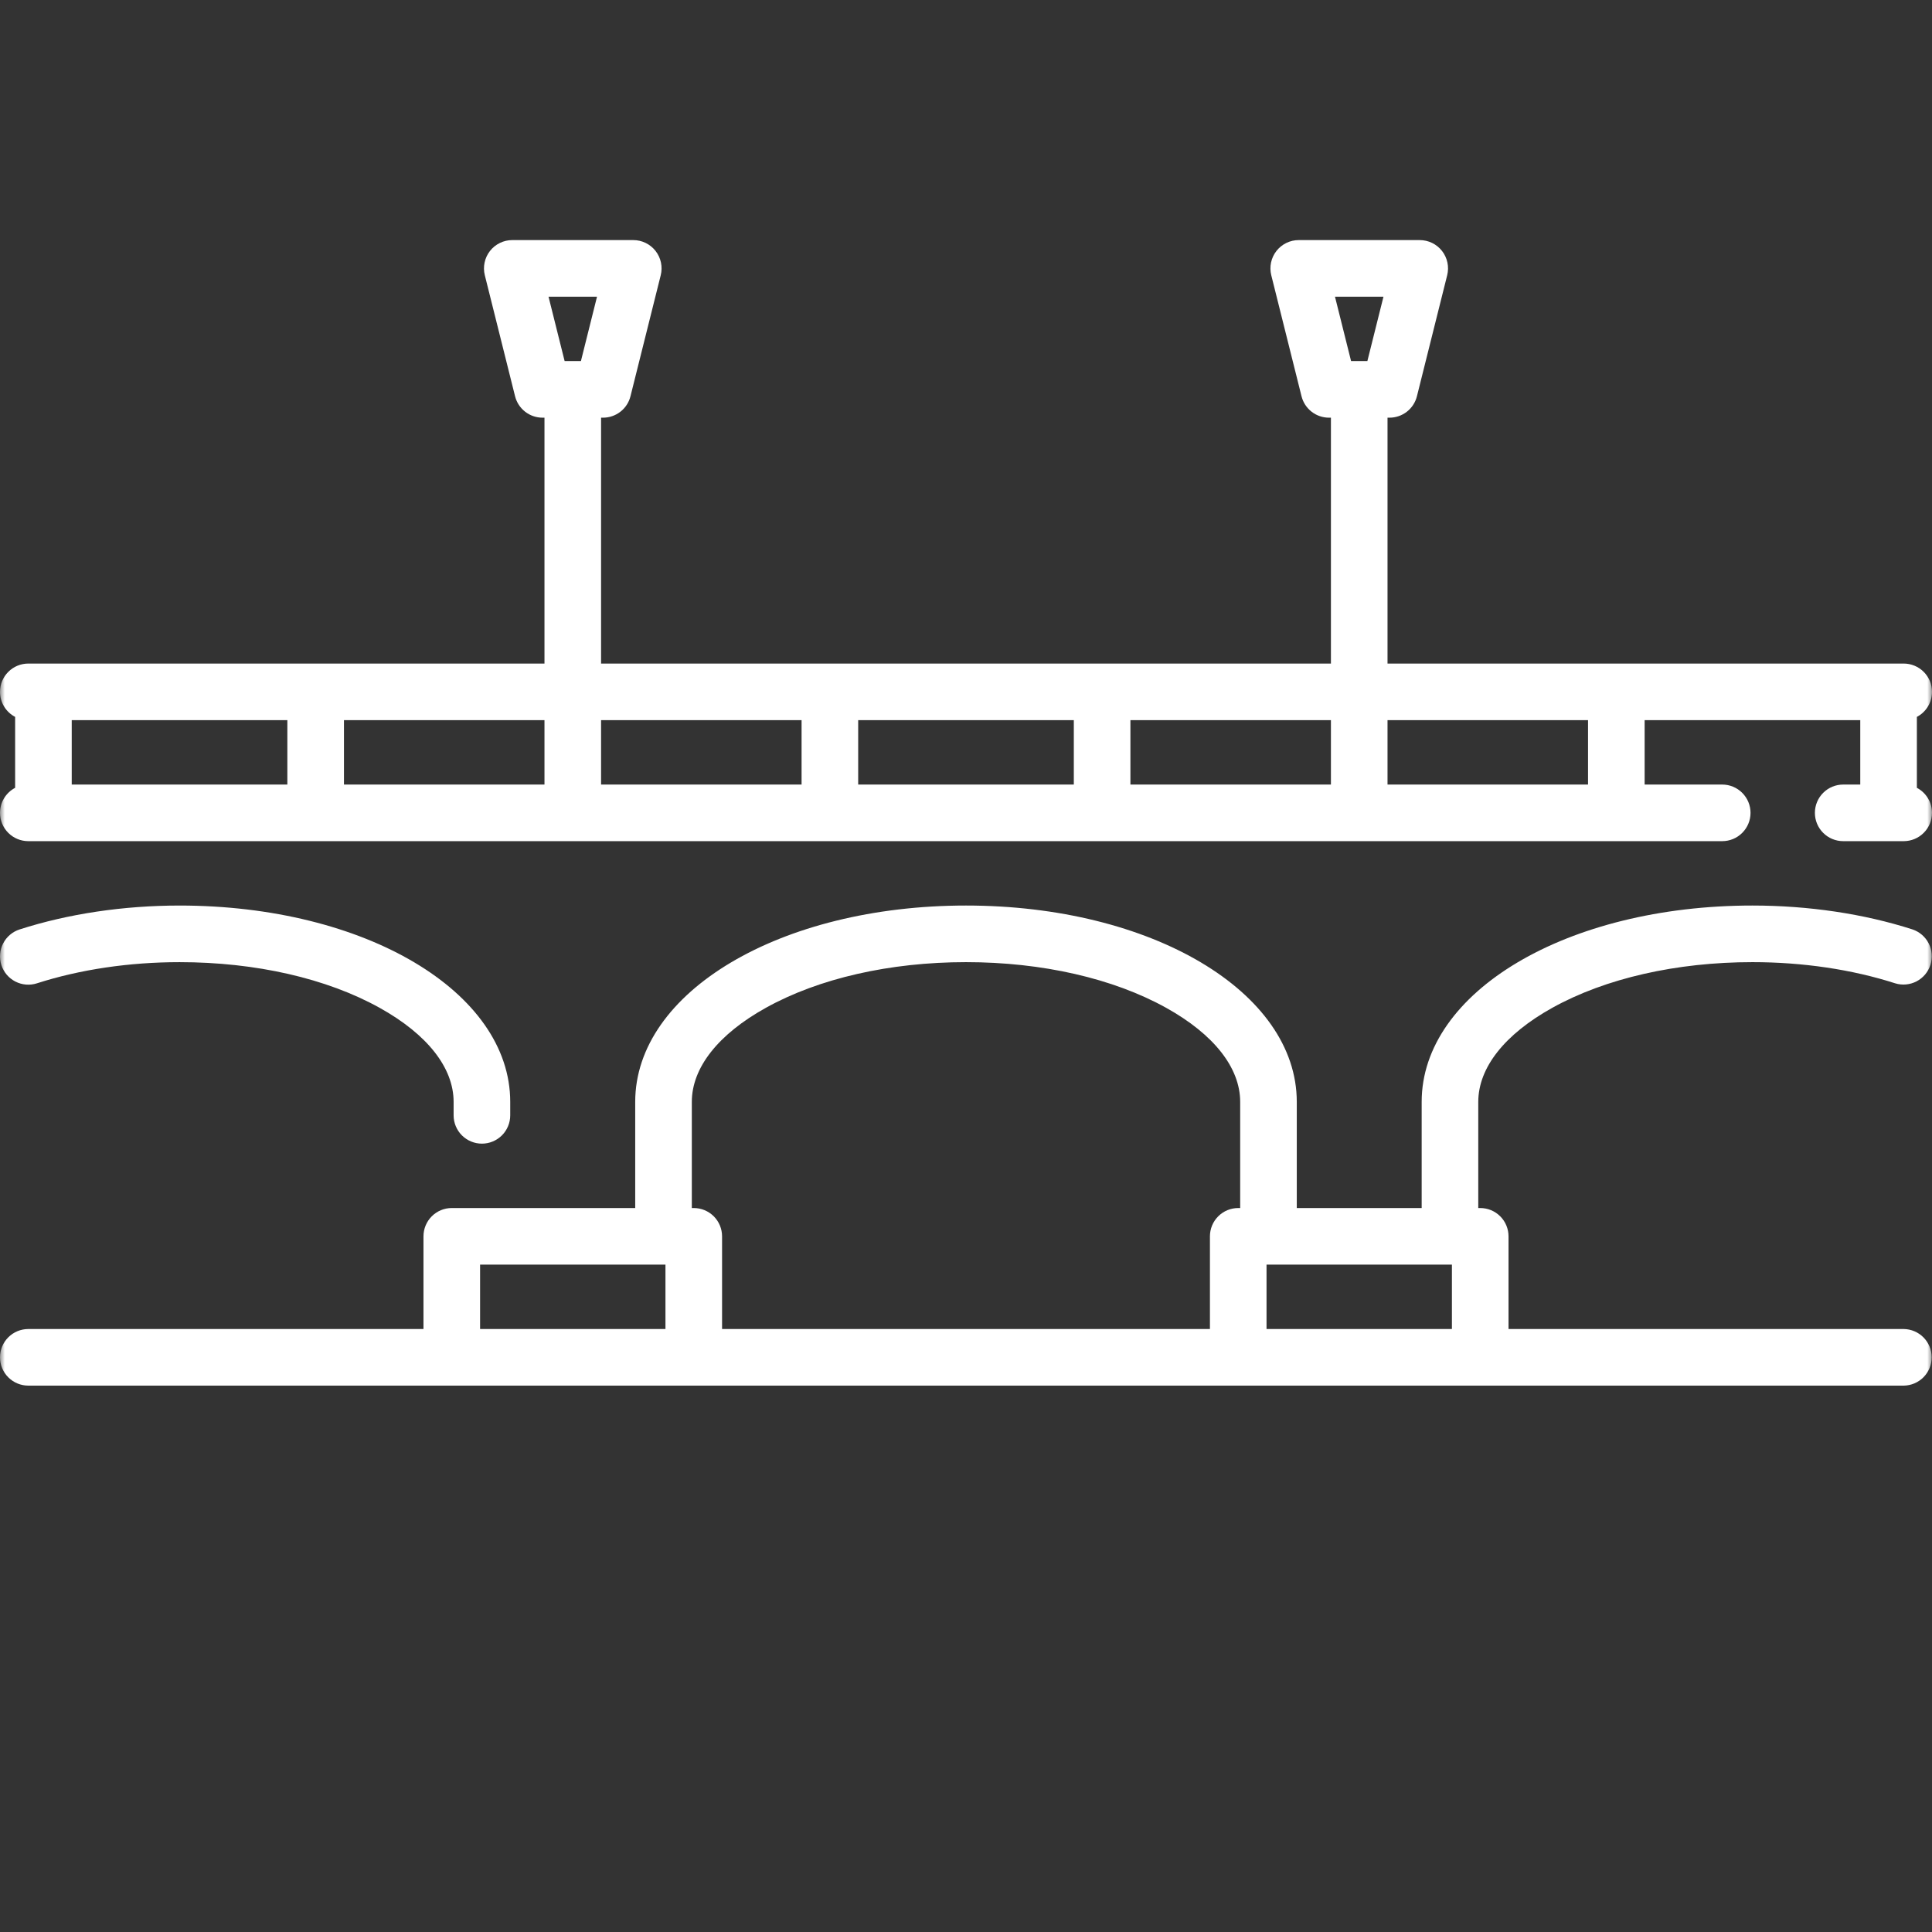 <svg width="200" height="200" viewBox="0 0 200 200" fill="none" xmlns="http://www.w3.org/2000/svg">
<rect x="0" y="0" width="200" height="200" fill="#333333" stroke="none"/>
<mask id="mask0_611_44020" style="mask-type:luminance" maskUnits="userSpaceOnUse" x="0" y="0" width="200" height="200">
<path d="M198 198V2H2V198H198Z" fill="white" stroke="white" stroke-width="4"/>
</mask>
<g mask="url(#mask0_611_44020)">
<path d="M198.434 81.555V74.213C198.907 73.965 199.302 73.592 199.578 73.135C199.854 72.678 200 72.155 200 71.621C200 70.844 199.691 70.099 199.141 69.55C198.592 69 197.847 68.692 197.07 68.692H143.636V43.238H143.838C144.491 43.238 145.126 43.02 145.641 42.618C146.156 42.216 146.522 41.653 146.68 41.019L149.812 28.494C149.92 28.062 149.928 27.611 149.836 27.176C149.743 26.74 149.553 26.331 149.279 25.98C149.005 25.629 148.654 25.346 148.254 25.15C147.854 24.955 147.415 24.854 146.969 24.854H134.444C133.999 24.854 133.56 24.955 133.159 25.151C132.759 25.346 132.409 25.63 132.135 25.981C131.861 26.331 131.671 26.74 131.578 27.176C131.486 27.611 131.494 28.062 131.602 28.494L134.733 41.019C134.892 41.653 135.257 42.216 135.772 42.618C136.287 43.02 136.922 43.238 137.576 43.238H137.777V68.692H62.223V43.238H62.425C63.078 43.238 63.712 43.02 64.228 42.618C64.743 42.216 65.108 41.653 65.267 41.019L68.398 28.494C68.506 28.062 68.514 27.611 68.422 27.176C68.33 26.74 68.139 26.331 67.865 25.98C67.591 25.629 67.241 25.346 66.841 25.15C66.441 24.955 66.001 24.854 65.556 24.854H53.031C52.585 24.854 52.146 24.955 51.746 25.151C51.346 25.346 50.995 25.63 50.721 25.981C50.448 26.331 50.257 26.74 50.165 27.176C50.072 27.611 50.08 28.062 50.188 28.494L53.319 41.019C53.478 41.653 53.844 42.216 54.359 42.618C54.874 43.02 55.508 43.238 56.162 43.238H56.364V68.692H2.93C2.153 68.692 1.408 69 0.858 69.55C0.309 70.099 6.63159e-10 70.844 6.63159e-10 71.621C3.47205e-06 72.155 0.146 72.679 0.422 73.135C0.698 73.592 1.093 73.965 1.566 74.213V81.555C1.093 81.803 0.698 82.176 0.422 82.633C0.146 83.089 -1.13562e-05 83.613 6.63159e-10 84.147C6.63159e-10 84.924 0.309 85.669 0.858 86.218C1.408 86.768 2.153 87.076 2.93 87.076H178.284C179.061 87.076 179.806 86.768 180.355 86.218C180.905 85.669 181.214 84.924 181.214 84.147C181.214 83.369 180.905 82.624 180.355 82.075C179.806 81.525 179.061 81.217 178.284 81.217H170.252V74.551H192.574V81.217H190.806C190.029 81.217 189.284 81.525 188.735 82.075C188.185 82.624 187.877 83.369 187.877 84.147C187.877 84.924 188.185 85.669 188.735 86.218C189.284 86.768 190.029 87.076 190.806 87.076H197.07C197.847 87.076 198.592 86.768 199.141 86.218C199.691 85.669 200 84.924 200 84.147C200 83.613 199.854 83.089 199.578 82.633C199.302 82.176 198.907 81.803 198.434 81.555ZM29.747 81.217H7.425V74.551H29.747V81.217ZM56.364 81.217H35.607V74.551H56.364V81.217ZM60.137 37.378H58.45L56.783 30.713H61.803L60.137 37.378ZM82.979 81.217H62.223V74.551H82.979V81.217ZM111.161 81.217H88.839V74.551H111.161V81.217ZM137.777 81.217H117.02V74.551H137.777V81.217ZM141.55 37.378H139.863L138.197 30.713H143.217L141.55 37.378ZM164.393 81.217H143.636V74.551H164.393V81.217ZM197.07 137.58H156.162V127.985C156.162 127.208 155.853 126.462 155.304 125.913C154.754 125.363 154.009 125.055 153.232 125.055H153.03V114.068C153.03 110.533 155.753 107.074 160.695 104.328C166.181 101.28 173.54 99.601 181.414 99.601C186.623 99.601 191.731 100.359 196.185 101.792C196.921 102.018 197.718 101.946 198.401 101.59C199.084 101.233 199.6 100.622 199.836 99.888C200.072 99.155 200.01 98.358 199.662 97.67C199.315 96.982 198.71 96.459 197.98 96.213C192.953 94.596 187.224 93.741 181.414 93.741C162.212 93.741 147.171 102.67 147.171 114.067V125.054H134.242V114.067C134.242 102.67 119.201 93.741 100 93.741C80.798 93.741 65.757 102.67 65.757 114.067V125.054H46.768C45.991 125.054 45.246 125.363 44.696 125.912C44.147 126.462 43.838 127.207 43.838 127.984V137.58H2.93C2.153 137.58 1.408 137.888 0.858 138.438C0.309 138.987 6.63159e-10 139.733 6.63159e-10 140.51C6.63159e-10 141.287 0.309 142.032 0.858 142.581C1.408 143.131 2.153 143.439 2.93 143.439H197.07C197.841 143.431 198.578 143.118 199.12 142.57C199.662 142.021 199.966 141.281 199.966 140.51C199.966 139.739 199.662 138.999 199.12 138.45C198.578 137.902 197.841 137.589 197.07 137.58ZM68.888 137.58H49.698V130.914H68.888V137.58H68.888ZM128.383 125.055H128.182C127.404 125.055 126.659 125.363 126.11 125.913C125.56 126.462 125.252 127.208 125.252 127.985V137.58H74.748V127.985C74.748 127.208 74.439 126.462 73.89 125.913C73.34 125.363 72.595 125.055 71.818 125.055H71.617V114.068C71.617 110.533 74.338 107.074 79.281 104.328C84.767 101.28 92.126 99.601 100 99.601C107.874 99.601 115.233 101.28 120.719 104.328C125.661 107.074 128.383 110.533 128.383 114.068V125.055H128.383ZM150.302 137.58H131.111V130.914H150.302V137.58Z" fill="white"/>
<path d="M18.59 93.742C12.782 93.742 7.057 94.597 2.032 96.214C1.292 96.452 0.678 96.975 0.323 97.666C-0.032 98.357 -0.097 99.161 0.141 99.901C0.259 100.267 0.448 100.607 0.697 100.9C0.946 101.193 1.25 101.435 1.592 101.61C1.935 101.786 2.308 101.892 2.692 101.923C3.075 101.955 3.461 101.91 3.827 101.792C8.279 100.359 13.384 99.602 18.591 99.602C26.461 99.602 33.815 101.28 39.298 104.328C44.238 107.074 46.958 110.533 46.958 114.068V115.46C46.958 116.237 47.267 116.982 47.816 117.532C48.366 118.081 49.111 118.39 49.888 118.39C50.665 118.39 51.41 118.081 51.96 117.532C52.509 116.982 52.818 116.237 52.818 115.46V114.068C52.818 102.671 37.783 93.742 18.59 93.742Z" fill="white"/>
</g>
</svg>
